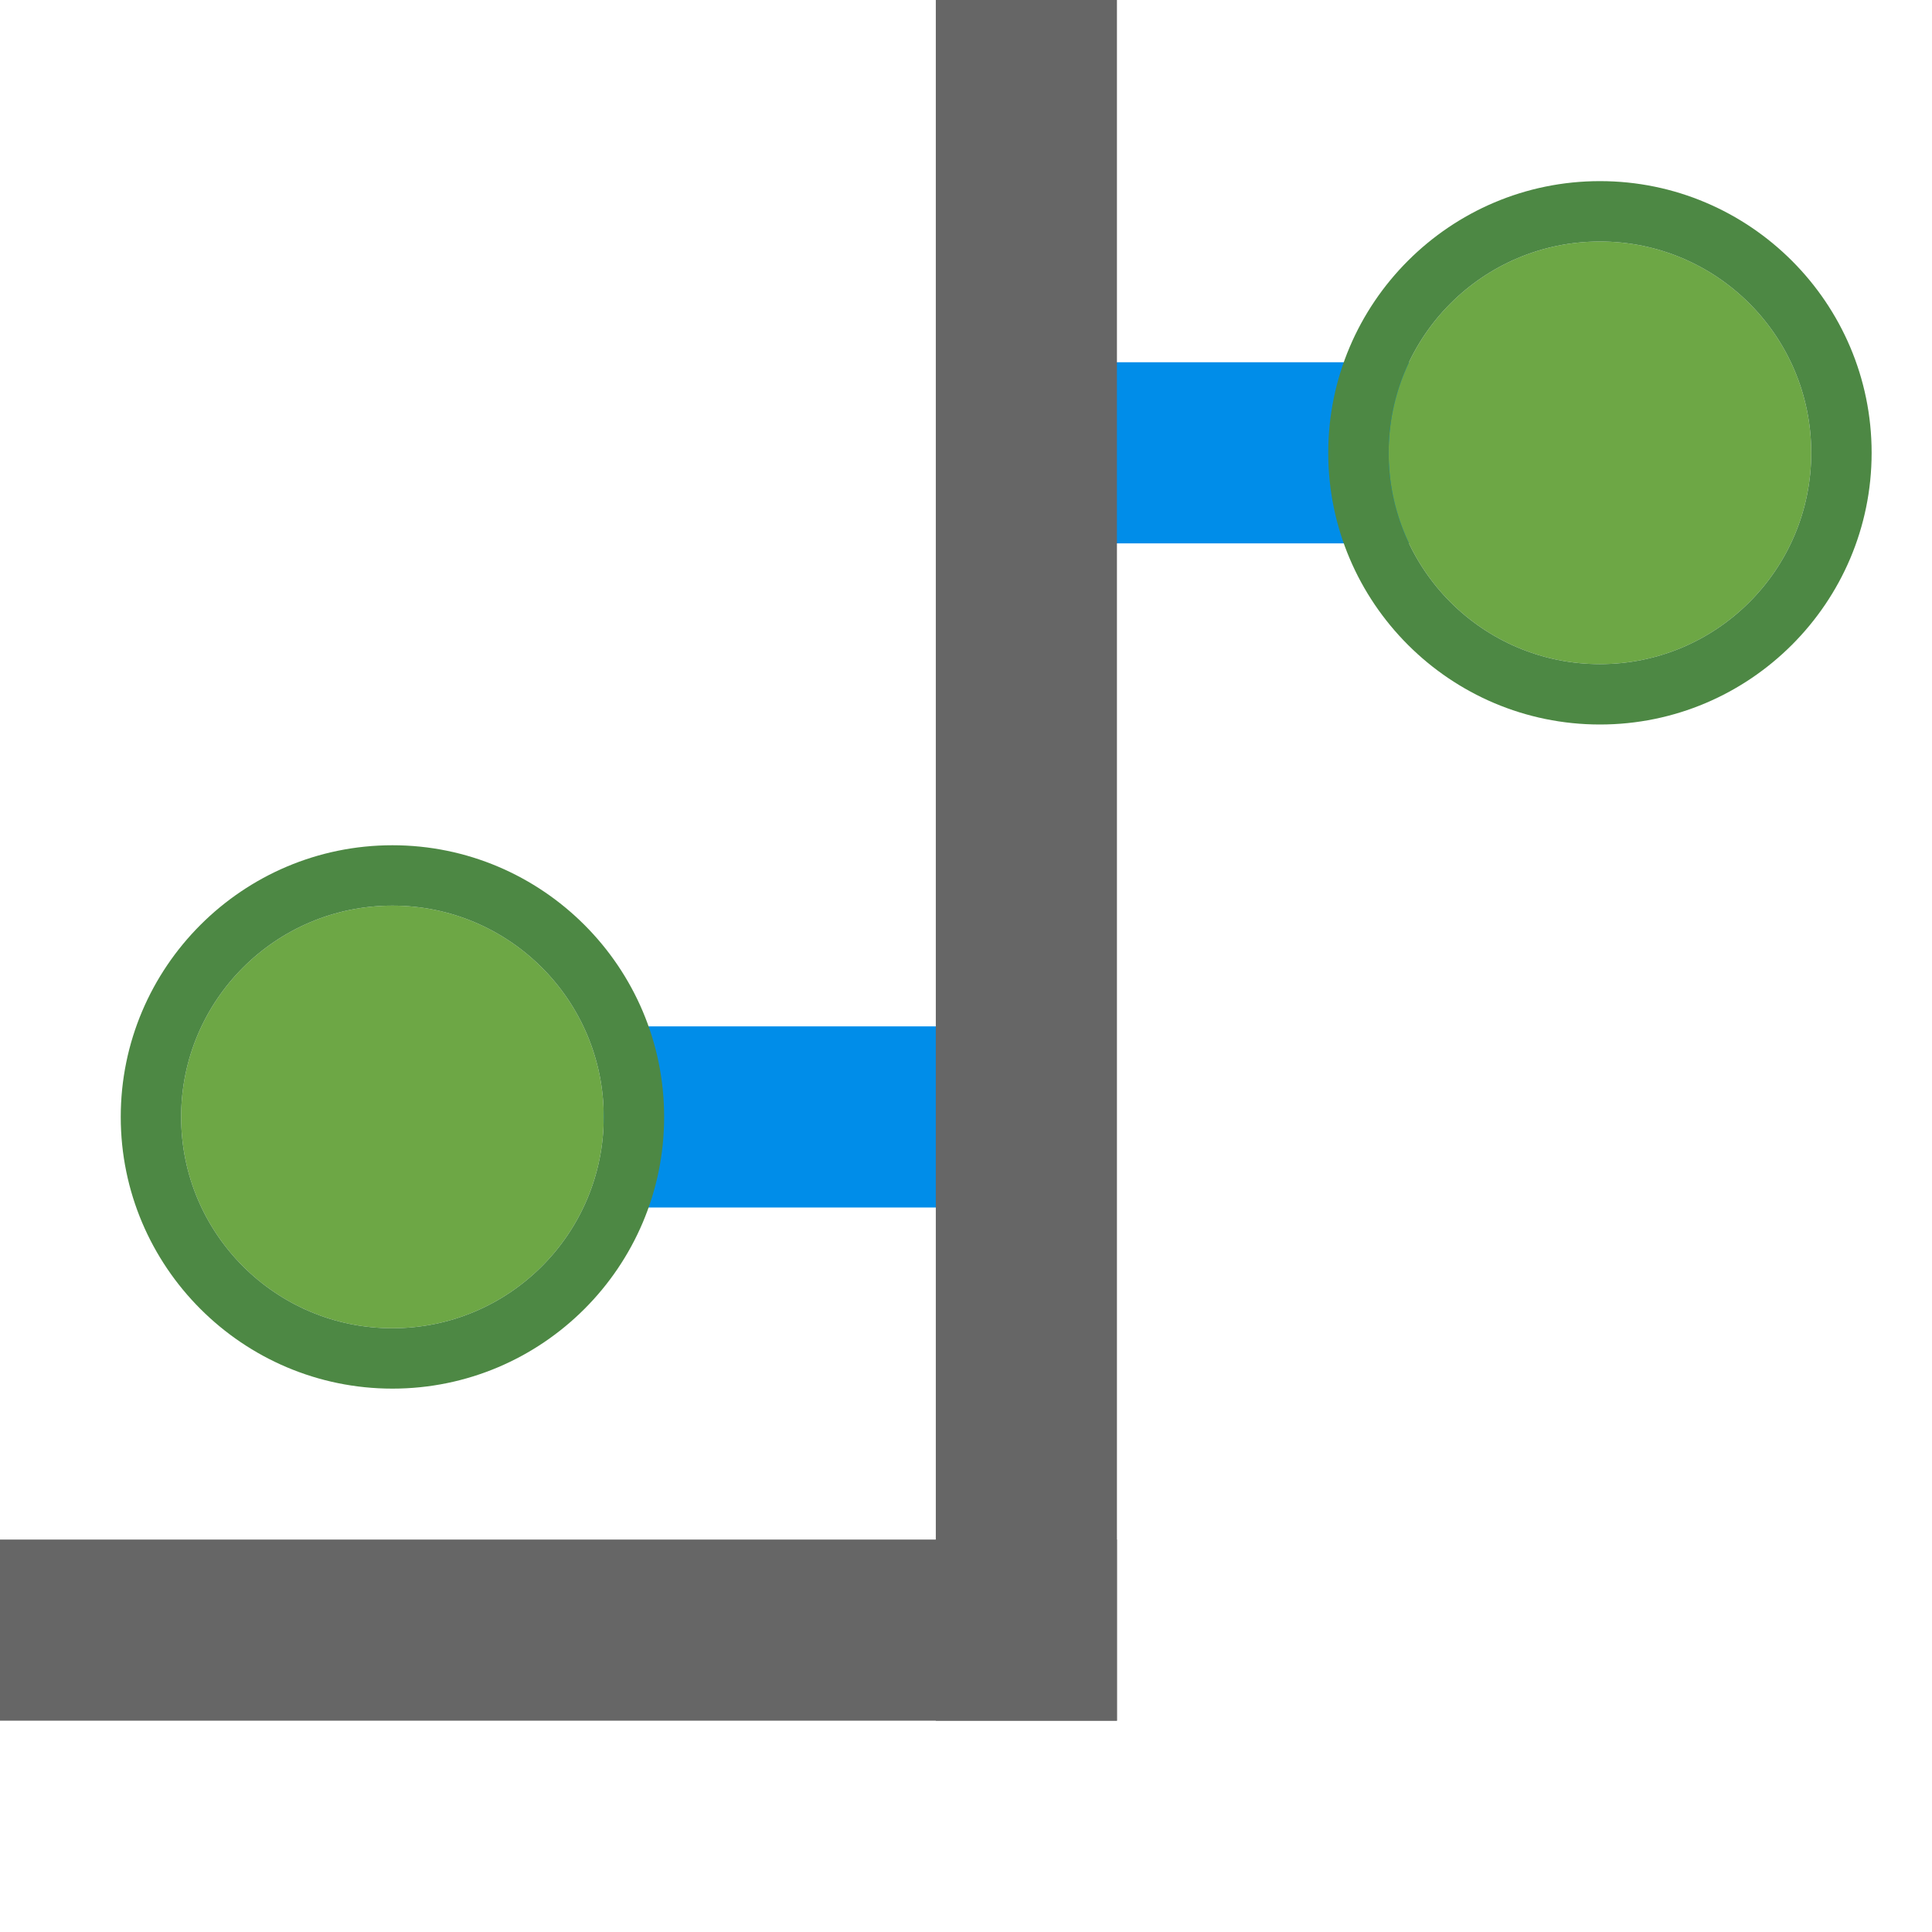 <?xml version="1.0" encoding="UTF-8"?>
<svg width="32px" height="32px" viewBox="0 0 32 32" version="1.1" xmlns="http://www.w3.org/2000/svg" xmlns:xlink="http://www.w3.org/1999/xlink">
    <!-- Generator: Sketch 50.2 (55047) - http://www.bohemiancoding.com/sketch -->
    <title>FanoutAlternate</title>
    <desc>Created with Sketch.</desc>
    <defs></defs>
    <g id="FanoutAlternate" stroke="none" stroke-width="1" fill="none" fill-rule="evenodd">
        <path d="M15.5,18.5 L11.5,18.5" id="Line-3" stroke="#008DE9" stroke-width="3" stroke-linecap="square"></path>
        <path d="M25.5,7.5 L17.983,7.5" id="Line-4" stroke="#008DE9" stroke-width="3" stroke-linecap="square"></path>
        <g id="Group-Copy-2" transform="translate(22, 3)" fill-rule="nonzero">
            <path d="M8,4.5 C8,6.432 6.433,8 4.5,8 C2.567,8 1,6.432 1,4.5 C1,2.568 2.567,1 4.5,1 C6.433,1 8,2.568 8,4.5 Z" id="Shape" fill="#6DA745"></path>
            <path d="M4.5,1 C6.433,1 8,2.568 8,4.5 C8,6.432 6.433,8 4.5,8 C2.567,8 1,6.432 1,4.5 C1,2.568 2.567,1 4.5,1 Z M4.5,0 C2.019,0 0,2.019 0,4.5 C0,6.981 2.019,9 4.5,9 C6.981,9 9,6.981 9,4.5 C9,2.019 6.981,0 4.5,0 Z" id="Shape" fill="#4D8844"></path>
        </g>
        <g id="Group-Copy-3" transform="translate(2, 14)" fill-rule="nonzero">
            <path d="M8,4.5 C8,6.432 6.433,8 4.5,8 C2.567,8 1,6.432 1,4.5 C1,2.568 2.567,1 4.5,1 C6.433,1 8,2.568 8,4.5 Z" id="Shape" fill="#6DA745"></path>
            <path d="M4.5,1 C6.433,1 8,2.568 8,4.5 C8,6.432 6.433,8 4.5,8 C2.567,8 1,6.432 1,4.5 C1,2.568 2.567,1 4.5,1 Z M4.5,0 C2.019,0 0,2.019 0,4.5 C0,6.981 2.019,9 4.5,9 C6.981,9 9,6.981 9,4.5 C9,2.019 6.981,0 4.5,0 Z" id="Shape" fill="#4D8844"></path>
        </g>
        <path d="M17,1 L17,27" id="Line" stroke="#666666" stroke-width="3" stroke-linecap="square"></path>
        <path d="M17,27 L1,27" id="Line-2" stroke="#666666" stroke-width="3" stroke-linecap="square"></path>
    </g>
</svg>